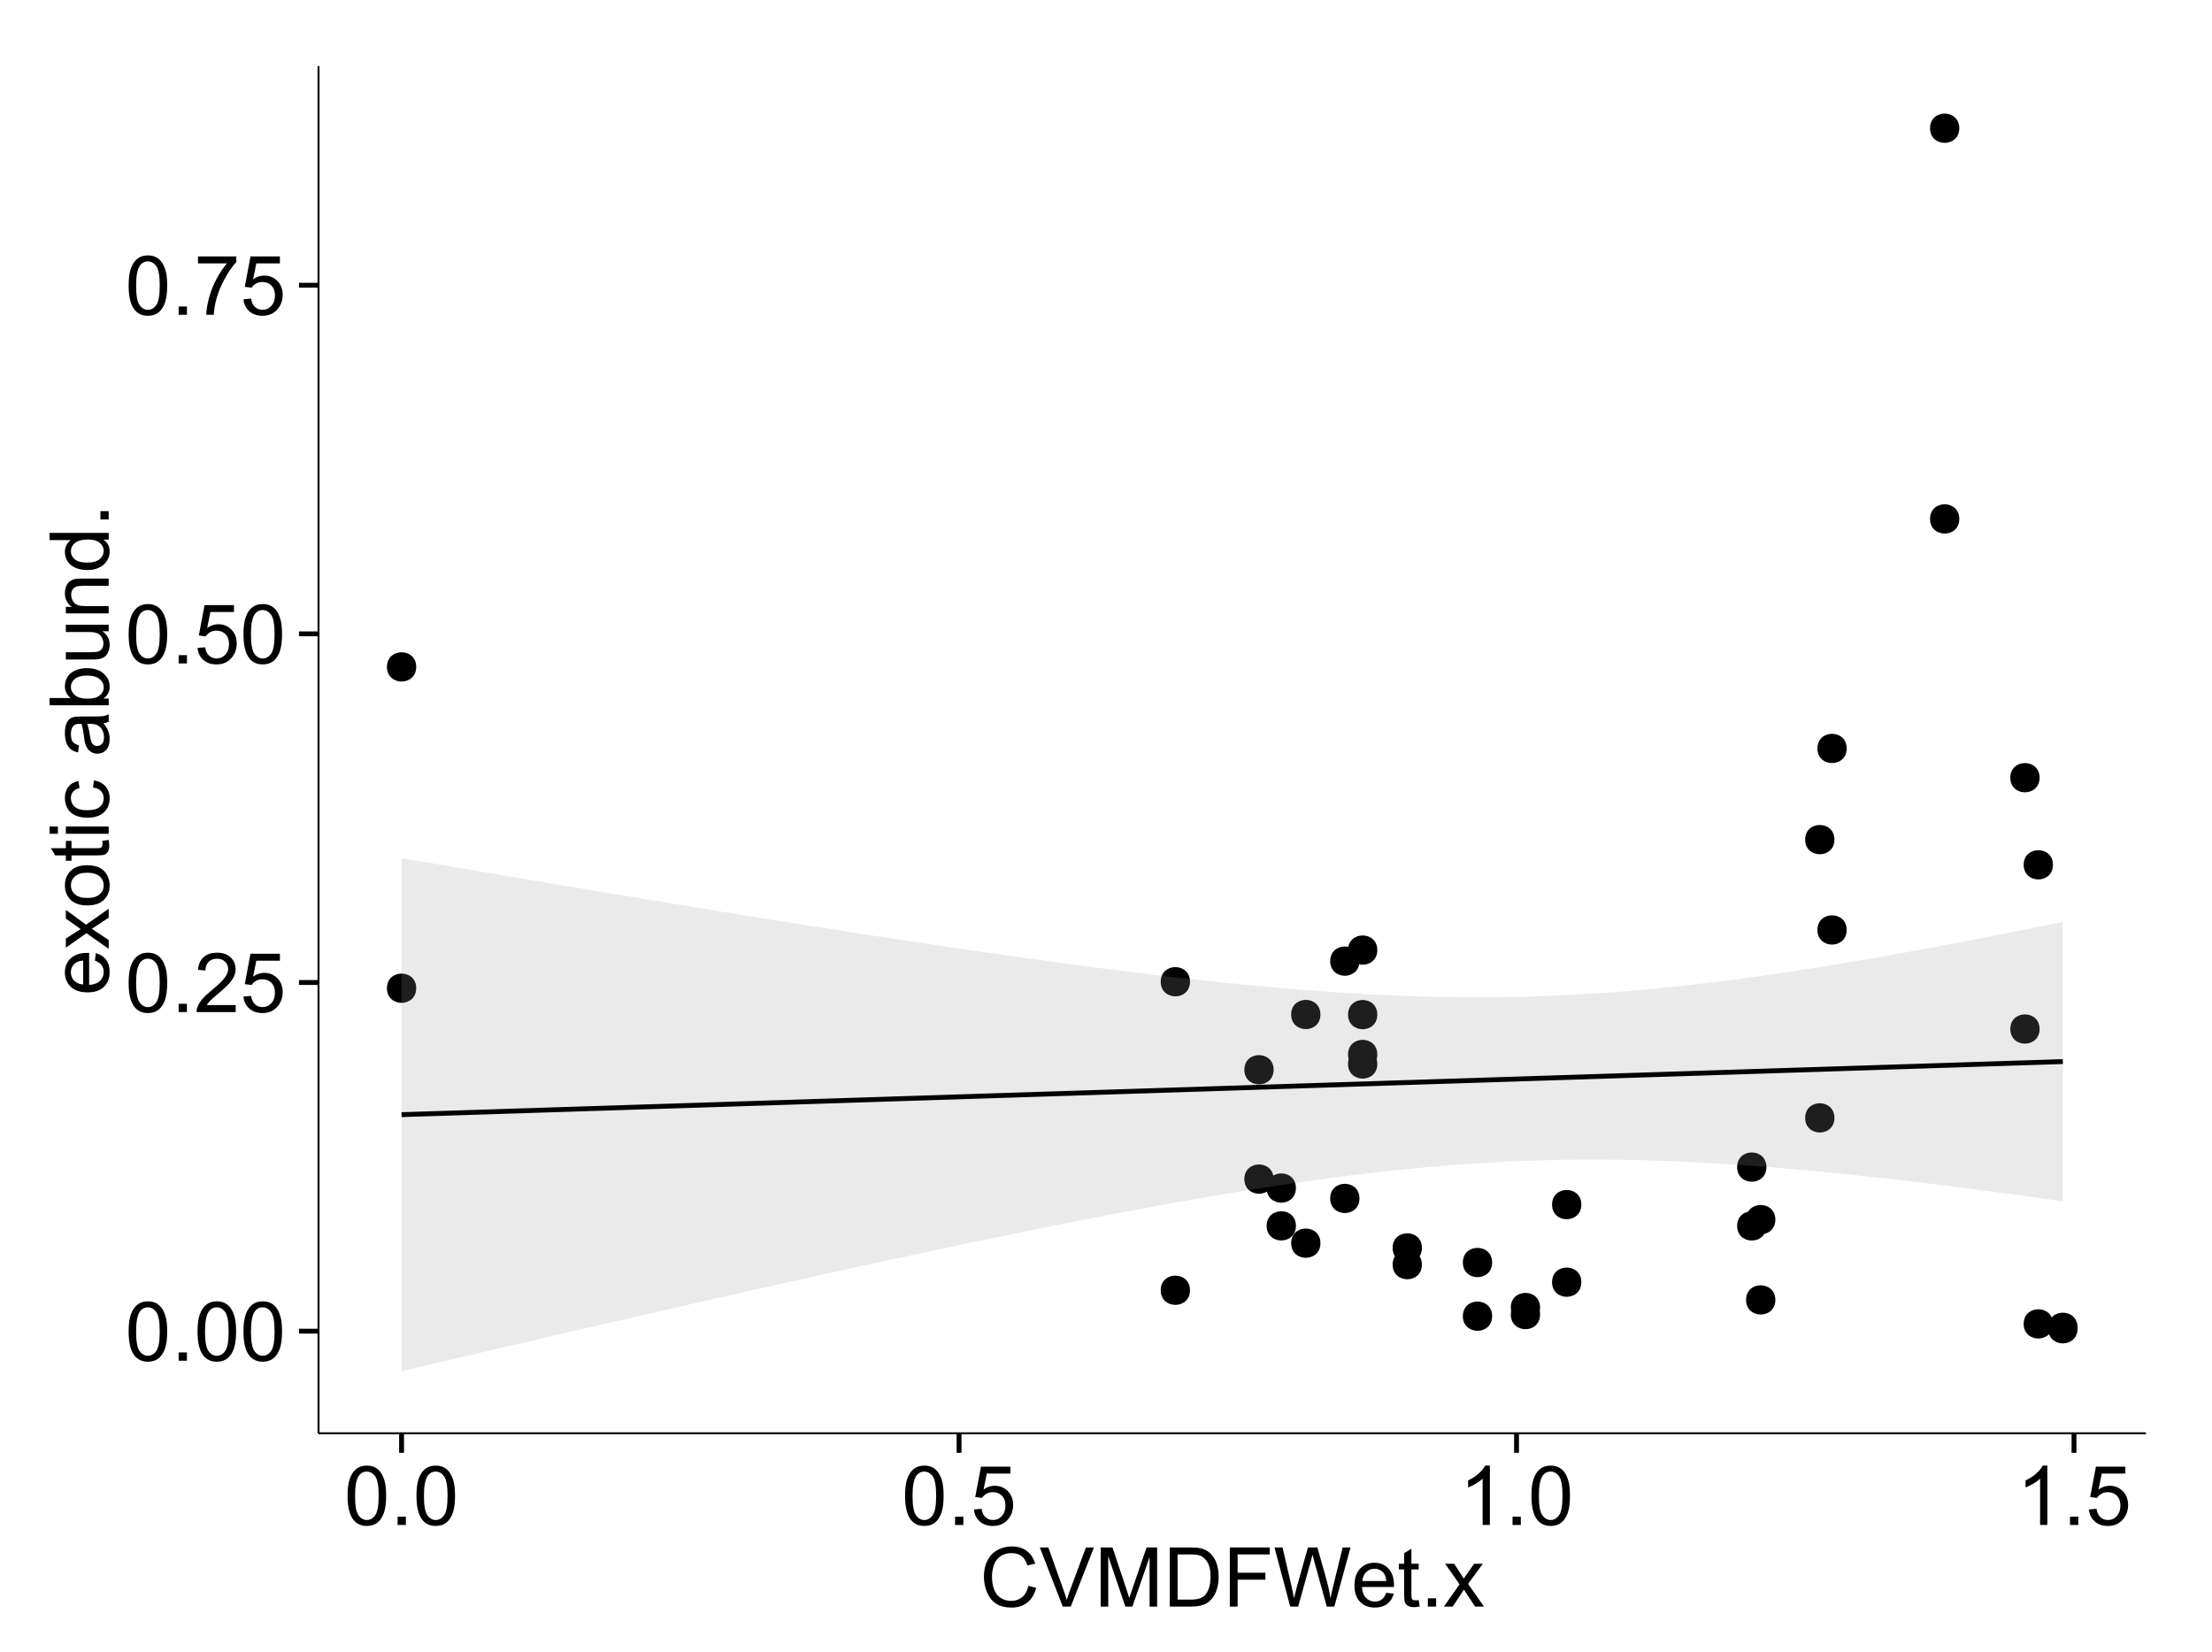 <?xml version="1.0" encoding="UTF-8"?>
<svg xmlns="http://www.w3.org/2000/svg" xmlns:xlink="http://www.w3.org/1999/xlink" width="482pt" height="360pt" viewBox="0 0 482 360" version="1.1">
<defs>
<g>
<symbol overflow="visible" id="glyph0-0">
<path style="stroke:none;" d="M 0.746 -6.355 C 0.742 -7.875 0.898 -9.102 1.215 -10.031 C 1.527 -10.961 1.996 -11.676 2.613 -12.18 C 3.23 -12.684 4.008 -12.938 4.949 -12.938 C 5.637 -12.938 6.242 -12.797 6.766 -12.52 C 7.285 -12.238 7.715 -11.836 8.059 -11.316 C 8.395 -10.789 8.664 -10.152 8.859 -9.398 C 9.051 -8.645 9.145 -7.629 9.148 -6.355 C 9.145 -4.84 8.992 -3.617 8.684 -2.691 C 8.371 -1.762 7.906 -1.047 7.289 -0.539 C 6.672 -0.035 5.891 0.215 4.949 0.219 C 3.703 0.215 2.727 -0.227 2.023 -1.117 C 1.168 -2.188 0.742 -3.934 0.746 -6.355 Z M 2.375 -6.355 C 2.371 -4.234 2.621 -2.824 3.117 -2.129 C 3.609 -1.426 4.219 -1.078 4.949 -1.082 C 5.672 -1.078 6.281 -1.43 6.781 -2.137 C 7.273 -2.836 7.523 -4.242 7.523 -6.355 C 7.523 -8.473 7.273 -9.883 6.781 -10.582 C 6.281 -11.277 5.664 -11.625 4.93 -11.629 C 4.199 -11.625 3.621 -11.316 3.191 -10.703 C 2.645 -9.918 2.371 -8.469 2.375 -6.355 Z M 2.375 -6.355 "/>
</symbol>
<symbol overflow="visible" id="glyph0-1">
<path style="stroke:none;" d="M 1.633 0 L 1.633 -1.801 L 3.438 -1.801 L 3.438 0 Z M 1.633 0 "/>
</symbol>
<symbol overflow="visible" id="glyph0-2">
<path style="stroke:none;" d="M 9.062 -1.52 L 9.062 0 L 0.547 0 C 0.531 -0.379 0.594 -0.742 0.73 -1.098 C 0.945 -1.676 1.293 -2.25 1.77 -2.812 C 2.246 -3.375 2.934 -4.023 3.84 -4.766 C 5.238 -5.906 6.188 -6.816 6.68 -7.492 C 7.172 -8.16 7.418 -8.793 7.418 -9.395 C 7.418 -10.02 7.191 -10.551 6.746 -10.98 C 6.293 -11.41 5.711 -11.625 4.992 -11.629 C 4.23 -11.625 3.621 -11.395 3.164 -10.941 C 2.703 -10.48 2.469 -9.848 2.469 -9.043 L 0.844 -9.211 C 0.953 -10.422 1.371 -11.344 2.102 -11.984 C 2.824 -12.617 3.801 -12.938 5.027 -12.938 C 6.262 -12.938 7.238 -12.594 7.961 -11.91 C 8.68 -11.223 9.039 -10.371 9.043 -9.359 C 9.039 -8.84 8.934 -8.336 8.727 -7.84 C 8.512 -7.34 8.164 -6.812 7.676 -6.266 C 7.188 -5.711 6.375 -4.957 5.238 -4 C 4.285 -3.199 3.676 -2.66 3.41 -2.379 C 3.141 -2.094 2.918 -1.805 2.742 -1.52 Z M 9.062 -1.52 "/>
</symbol>
<symbol overflow="visible" id="glyph0-3">
<path style="stroke:none;" d="M 0.746 -3.375 L 2.406 -3.516 C 2.527 -2.707 2.812 -2.098 3.266 -1.691 C 3.711 -1.281 4.254 -1.078 4.887 -1.082 C 5.648 -1.078 6.293 -1.363 6.82 -1.941 C 7.344 -2.512 7.605 -3.273 7.609 -4.227 C 7.605 -5.125 7.352 -5.84 6.848 -6.363 C 6.34 -6.883 5.676 -7.141 4.859 -7.145 C 4.344 -7.141 3.887 -7.027 3.48 -6.797 C 3.07 -6.566 2.746 -6.266 2.516 -5.898 L 1.027 -6.09 L 2.277 -12.711 L 8.684 -12.711 L 8.684 -11.195 L 3.543 -11.195 L 2.848 -7.734 C 3.621 -8.273 4.43 -8.543 5.281 -8.543 C 6.402 -8.543 7.352 -8.152 8.129 -7.371 C 8.898 -6.59 9.285 -5.586 9.289 -4.367 C 9.285 -3.195 8.945 -2.188 8.27 -1.344 C 7.441 -0.301 6.316 0.215 4.887 0.219 C 3.715 0.215 2.758 -0.109 2.016 -0.766 C 1.273 -1.418 0.848 -2.289 0.746 -3.375 Z M 0.746 -3.375 "/>
</symbol>
<symbol overflow="visible" id="glyph0-4">
<path style="stroke:none;" d="M 0.852 -11.195 L 0.852 -12.719 L 9.195 -12.719 L 9.195 -11.488 C 8.367 -10.613 7.555 -9.453 6.754 -8.008 C 5.945 -6.559 5.324 -5.07 4.887 -3.543 C 4.57 -2.461 4.367 -1.281 4.281 0 L 2.656 0 C 2.668 -1.012 2.867 -2.234 3.25 -3.672 C 3.629 -5.105 4.176 -6.492 4.891 -7.828 C 5.602 -9.16 6.359 -10.281 7.164 -11.195 Z M 0.852 -11.195 "/>
</symbol>
<symbol overflow="visible" id="glyph0-5">
<path style="stroke:none;" d="M 6.707 0 L 5.125 0 L 5.125 -10.082 C 4.742 -9.715 4.242 -9.352 3.625 -8.988 C 3.004 -8.625 2.449 -8.352 1.961 -8.172 L 1.961 -9.703 C 2.844 -10.117 3.617 -10.621 4.281 -11.215 C 4.941 -11.805 5.41 -12.379 5.688 -12.938 L 6.707 -12.938 Z M 6.707 0 "/>
</symbol>
<symbol overflow="visible" id="glyph0-6">
<path style="stroke:none;" d="M 10.582 -4.516 L 12.289 -4.086 C 11.926 -2.68 11.281 -1.613 10.355 -0.883 C 9.426 -0.148 8.293 0.215 6.953 0.219 C 5.559 0.215 4.43 -0.062 3.562 -0.629 C 2.691 -1.191 2.027 -2.012 1.578 -3.086 C 1.121 -4.156 0.895 -5.309 0.898 -6.539 C 0.895 -7.879 1.152 -9.047 1.664 -10.047 C 2.176 -11.043 2.902 -11.801 3.852 -12.324 C 4.797 -12.84 5.84 -13.102 6.977 -13.105 C 8.266 -13.102 9.352 -12.773 10.23 -12.121 C 11.105 -11.461 11.715 -10.539 12.066 -9.352 L 10.391 -8.957 C 10.086 -9.891 9.652 -10.574 9.086 -11.004 C 8.516 -11.43 7.801 -11.641 6.945 -11.645 C 5.949 -11.641 5.121 -11.406 4.457 -10.934 C 3.789 -10.457 3.324 -9.816 3.059 -9.02 C 2.789 -8.215 2.652 -7.391 2.656 -6.547 C 2.652 -5.449 2.812 -4.496 3.133 -3.68 C 3.449 -2.859 3.945 -2.246 4.621 -1.844 C 5.293 -1.438 6.023 -1.234 6.812 -1.238 C 7.762 -1.234 8.57 -1.512 9.234 -2.062 C 9.898 -2.613 10.348 -3.43 10.582 -4.516 Z M 10.582 -4.516 "/>
</symbol>
<symbol overflow="visible" id="glyph0-7">
<path style="stroke:none;" d="M 5.07 0 L 0.078 -12.883 L 1.926 -12.883 L 5.273 -3.523 C 5.543 -2.77 5.766 -2.066 5.949 -1.414 C 6.145 -2.113 6.379 -2.816 6.645 -3.523 L 10.125 -12.883 L 11.867 -12.883 L 6.82 0 Z M 5.07 0 "/>
</symbol>
<symbol overflow="visible" id="glyph0-8">
<path style="stroke:none;" d="M 1.336 0 L 1.336 -12.883 L 3.902 -12.883 L 6.953 -3.762 C 7.23 -2.91 7.434 -2.273 7.566 -1.855 C 7.711 -2.32 7.941 -3.008 8.254 -3.922 L 11.336 -12.883 L 13.633 -12.883 L 13.633 0 L 11.988 0 L 11.988 -10.785 L 8.242 0 L 6.707 0 L 2.98 -10.969 L 2.98 0 Z M 1.336 0 "/>
</symbol>
<symbol overflow="visible" id="glyph0-9">
<path style="stroke:none;" d="M 1.391 0 L 1.391 -12.883 L 5.828 -12.883 C 6.824 -12.879 7.59 -12.816 8.121 -12.699 C 8.855 -12.527 9.484 -12.223 10.012 -11.777 C 10.688 -11.199 11.195 -10.465 11.535 -9.574 C 11.867 -8.68 12.035 -7.656 12.039 -6.512 C 12.035 -5.531 11.922 -4.664 11.695 -3.91 C 11.469 -3.152 11.176 -2.527 10.816 -2.035 C 10.457 -1.535 10.066 -1.145 9.645 -0.863 C 9.219 -0.574 8.703 -0.359 8.105 -0.219 C 7.504 -0.07 6.816 0 6.039 0 Z M 3.094 -1.52 L 5.844 -1.52 C 6.688 -1.516 7.355 -1.598 7.844 -1.758 C 8.324 -1.914 8.711 -2.137 9 -2.426 C 9.402 -2.828 9.715 -3.371 9.941 -4.055 C 10.164 -4.734 10.277 -5.562 10.281 -6.539 C 10.277 -7.887 10.055 -8.922 9.617 -9.645 C 9.172 -10.367 8.637 -10.852 8.008 -11.102 C 7.547 -11.273 6.812 -11.359 5.801 -11.363 L 3.094 -11.363 Z M 3.094 -1.52 "/>
</symbol>
<symbol overflow="visible" id="glyph0-10">
<path style="stroke:none;" d="M 1.477 0 L 1.477 -12.883 L 10.168 -12.883 L 10.168 -11.363 L 3.18 -11.363 L 3.18 -7.375 L 9.227 -7.375 L 9.227 -5.852 L 3.18 -5.852 L 3.18 0 Z M 1.477 0 "/>
</symbol>
<symbol overflow="visible" id="glyph0-11">
<path style="stroke:none;" d="M 3.641 0 L 0.219 -12.883 L 1.969 -12.883 L 3.93 -4.438 C 4.137 -3.547 4.316 -2.668 4.473 -1.801 C 4.797 -3.176 4.992 -3.973 5.055 -4.184 L 7.508 -12.883 L 9.562 -12.883 L 11.406 -6.363 C 11.867 -4.746 12.203 -3.223 12.41 -1.801 C 12.574 -2.613 12.785 -3.551 13.051 -4.605 L 15.074 -12.883 L 16.789 -12.883 L 13.254 0 L 11.609 0 L 8.895 -9.816 C 8.664 -10.633 8.527 -11.137 8.492 -11.328 C 8.352 -10.734 8.227 -10.23 8.113 -9.816 L 5.379 0 Z M 3.641 0 "/>
</symbol>
<symbol overflow="visible" id="glyph0-12">
<path style="stroke:none;" d="M 7.578 -3.008 L 9.211 -2.805 C 8.953 -1.848 8.473 -1.105 7.777 -0.578 C 7.078 -0.051 6.188 0.211 5.105 0.211 C 3.738 0.211 2.656 -0.207 1.859 -1.051 C 1.055 -1.887 0.656 -3.066 0.66 -4.586 C 0.656 -6.156 1.059 -7.375 1.871 -8.246 C 2.676 -9.109 3.727 -9.543 5.02 -9.547 C 6.266 -9.543 7.285 -9.117 8.078 -8.27 C 8.867 -7.418 9.262 -6.223 9.266 -4.684 C 9.262 -4.586 9.258 -4.445 9.254 -4.262 L 2.293 -4.262 C 2.348 -3.234 2.641 -2.449 3.164 -1.906 C 3.684 -1.359 4.332 -1.09 5.117 -1.09 C 5.691 -1.09 6.188 -1.242 6.598 -1.547 C 7.008 -1.852 7.332 -2.336 7.578 -3.008 Z M 2.383 -5.562 L 7.594 -5.562 C 7.523 -6.344 7.324 -6.934 6.996 -7.328 C 6.492 -7.934 5.836 -8.238 5.035 -8.242 C 4.305 -8.238 3.695 -7.996 3.203 -7.512 C 2.707 -7.027 2.434 -6.375 2.383 -5.562 Z M 2.383 -5.562 "/>
</symbol>
<symbol overflow="visible" id="glyph0-13">
<path style="stroke:none;" d="M 4.641 -1.414 L 4.867 -0.016 C 4.422 0.078 4.023 0.121 3.672 0.125 C 3.098 0.121 2.652 0.035 2.336 -0.148 C 2.02 -0.328 1.797 -0.566 1.668 -0.863 C 1.539 -1.156 1.477 -1.781 1.477 -2.734 L 1.477 -8.102 L 0.316 -8.102 L 0.316 -9.336 L 1.477 -9.336 L 1.477 -11.645 L 3.051 -12.594 L 3.051 -9.336 L 4.641 -9.336 L 4.641 -8.102 L 3.051 -8.102 L 3.051 -2.645 C 3.047 -2.191 3.074 -1.902 3.133 -1.773 C 3.188 -1.645 3.277 -1.543 3.406 -1.465 C 3.527 -1.387 3.707 -1.348 3.945 -1.352 C 4.117 -1.348 4.352 -1.367 4.641 -1.414 Z M 4.641 -1.414 "/>
</symbol>
<symbol overflow="visible" id="glyph0-14">
<path style="stroke:none;" d="M 0.133 0 L 3.543 -4.852 L 0.387 -9.336 L 2.363 -9.336 L 3.797 -7.145 C 4.066 -6.727 4.281 -6.379 4.445 -6.102 C 4.703 -6.484 4.941 -6.828 5.16 -7.129 L 6.734 -9.336 L 8.621 -9.336 L 5.398 -4.938 L 8.867 0 L 6.926 0 L 5.008 -2.898 L 4.5 -3.684 L 2.047 0 Z M 0.133 0 "/>
</symbol>
<symbol overflow="visible" id="glyph1-0">
<path style="stroke:none;" d="M -3.004 -7.578 L -2.805 -9.211 C -1.848 -8.953 -1.105 -8.473 -0.578 -7.777 C -0.051 -7.078 0.211 -6.188 0.211 -5.105 C 0.211 -3.738 -0.207 -2.656 -1.051 -1.859 C -1.887 -1.055 -3.066 -0.656 -4.586 -0.66 C -6.156 -0.656 -7.375 -1.059 -8.246 -1.871 C -9.109 -2.676 -9.543 -3.727 -9.547 -5.02 C -9.543 -6.266 -9.117 -7.285 -8.27 -8.078 C -7.418 -8.867 -6.223 -9.262 -4.684 -9.266 C -4.586 -9.262 -4.445 -9.258 -4.262 -9.254 L -4.262 -2.293 C -3.234 -2.348 -2.449 -2.641 -1.906 -3.164 C -1.359 -3.684 -1.09 -4.332 -1.09 -5.117 C -1.09 -5.691 -1.242 -6.188 -1.547 -6.598 C -1.852 -7.008 -2.336 -7.332 -3.004 -7.578 Z M -5.562 -2.383 L -5.562 -7.594 C -6.344 -7.523 -6.934 -7.324 -7.328 -6.996 C -7.934 -6.492 -8.238 -5.836 -8.242 -5.035 C -8.238 -4.305 -7.996 -3.695 -7.512 -3.203 C -7.027 -2.707 -6.375 -2.434 -5.562 -2.383 Z M -5.562 -2.383 "/>
</symbol>
<symbol overflow="visible" id="glyph1-1">
<path style="stroke:none;" d="M 0 -0.133 L -4.852 -3.543 L -9.336 -0.387 L -9.336 -2.363 L -7.145 -3.797 C -6.727 -4.066 -6.379 -4.281 -6.102 -4.445 C -6.484 -4.703 -6.828 -4.941 -7.129 -5.16 L -9.336 -6.734 L -9.336 -8.621 L -4.938 -5.398 L 0 -8.867 L 0 -6.926 L -2.898 -5.008 L -3.684 -4.5 L 0 -2.047 Z M 0 -0.133 "/>
</symbol>
<symbol overflow="visible" id="glyph1-2">
<path style="stroke:none;" d="M -4.668 -0.598 C -6.391 -0.598 -7.672 -1.078 -8.508 -2.039 C -9.199 -2.84 -9.543 -3.816 -9.547 -4.977 C -9.543 -6.254 -9.125 -7.305 -8.285 -8.121 C -7.441 -8.934 -6.277 -9.34 -4.797 -9.344 C -3.594 -9.34 -2.648 -9.16 -1.961 -8.801 C -1.27 -8.441 -0.734 -7.914 -0.359 -7.227 C 0.023 -6.535 0.211 -5.785 0.211 -4.977 C 0.211 -3.664 -0.207 -2.609 -1.047 -1.805 C -1.883 -1 -3.09 -0.598 -4.668 -0.598 Z M -4.668 -2.223 C -3.469 -2.219 -2.574 -2.48 -1.98 -3.004 C -1.387 -3.523 -1.09 -4.18 -1.09 -4.977 C -1.09 -5.758 -1.387 -6.41 -1.984 -6.934 C -2.582 -7.453 -3.492 -7.715 -4.719 -7.719 C -5.867 -7.715 -6.742 -7.453 -7.34 -6.93 C -7.934 -6.402 -8.23 -5.75 -8.234 -4.977 C -8.23 -4.18 -7.938 -3.523 -7.348 -3.004 C -6.754 -2.48 -5.859 -2.219 -4.668 -2.223 Z M -4.668 -2.223 "/>
</symbol>
<symbol overflow="visible" id="glyph1-3">
<path style="stroke:none;" d="M -1.414 -4.641 L -0.016 -4.867 C 0.078 -4.422 0.121 -4.023 0.125 -3.672 C 0.121 -3.098 0.035 -2.652 -0.148 -2.336 C -0.328 -2.02 -0.566 -1.797 -0.863 -1.668 C -1.156 -1.539 -1.781 -1.477 -2.734 -1.477 L -8.102 -1.477 L -8.102 -0.316 L -9.336 -0.316 L -9.336 -1.477 L -11.645 -1.477 L -12.594 -3.051 L -9.336 -3.051 L -9.336 -4.641 L -8.102 -4.641 L -8.102 -3.051 L -2.645 -3.051 C -2.191 -3.047 -1.902 -3.074 -1.773 -3.133 C -1.645 -3.188 -1.543 -3.277 -1.465 -3.406 C -1.387 -3.527 -1.348 -3.707 -1.352 -3.945 C -1.348 -4.117 -1.367 -4.352 -1.414 -4.641 Z M -1.414 -4.641 "/>
</symbol>
<symbol overflow="visible" id="glyph1-4">
<path style="stroke:none;" d="M -11.066 -1.195 L -12.883 -1.195 L -12.883 -2.777 L -11.066 -2.777 Z M 0 -1.195 L -9.336 -1.195 L -9.336 -2.777 L 0 -2.777 Z M 0 -1.195 "/>
</symbol>
<symbol overflow="visible" id="glyph1-5">
<path style="stroke:none;" d="M -3.418 -7.277 L -3.215 -8.832 C -2.141 -8.66 -1.301 -8.227 -0.699 -7.527 C -0.09 -6.824 0.211 -5.965 0.211 -4.949 C 0.211 -3.668 -0.203 -2.641 -1.039 -1.867 C -1.871 -1.09 -3.07 -0.703 -4.633 -0.703 C -5.637 -0.703 -6.52 -0.867 -7.277 -1.203 C -8.031 -1.535 -8.598 -2.047 -8.977 -2.73 C -9.355 -3.41 -9.543 -4.152 -9.547 -4.957 C -9.543 -5.969 -9.289 -6.797 -8.777 -7.441 C -8.262 -8.086 -7.531 -8.5 -6.59 -8.684 L -6.355 -7.145 C -6.98 -6.996 -7.453 -6.738 -7.77 -6.367 C -8.082 -5.992 -8.238 -5.543 -8.242 -5.02 C -8.238 -4.219 -7.953 -3.57 -7.387 -3.074 C -6.812 -2.574 -5.91 -2.324 -4.676 -2.328 C -3.422 -2.324 -2.508 -2.566 -1.941 -3.047 C -1.371 -3.527 -1.09 -4.152 -1.09 -4.93 C -1.09 -5.547 -1.277 -6.066 -1.66 -6.484 C -2.035 -6.898 -2.621 -7.164 -3.418 -7.277 Z M -3.418 -7.277 "/>
</symbol>
<symbol overflow="visible" id="glyph1-6">
<path style="stroke:none;" d=""/>
</symbol>
<symbol overflow="visible" id="glyph1-7">
<path style="stroke:none;" d="M -1.152 -7.277 C -0.648 -6.691 -0.297 -6.125 -0.094 -5.586 C 0.109 -5.039 0.211 -4.457 0.211 -3.84 C 0.211 -2.812 -0.039 -2.027 -0.539 -1.477 C -1.039 -0.926 -1.68 -0.648 -2.461 -0.652 C -2.918 -0.648 -3.336 -0.754 -3.715 -0.961 C -4.09 -1.168 -4.391 -1.438 -4.621 -1.777 C -4.848 -2.113 -5.02 -2.496 -5.141 -2.918 C -5.219 -3.227 -5.301 -3.695 -5.379 -4.324 C -5.531 -5.602 -5.711 -6.539 -5.922 -7.145 C -6.137 -7.148 -6.273 -7.152 -6.336 -7.156 C -6.977 -7.152 -7.434 -7.004 -7.699 -6.707 C -8.055 -6.301 -8.23 -5.699 -8.234 -4.906 C -8.23 -4.156 -8.102 -3.609 -7.844 -3.258 C -7.582 -2.902 -7.121 -2.637 -6.461 -2.469 L -6.672 -0.922 C -7.332 -1.059 -7.867 -1.293 -8.273 -1.617 C -8.68 -1.938 -8.992 -2.402 -9.215 -3.016 C -9.434 -3.621 -9.543 -4.328 -9.547 -5.133 C -9.543 -5.93 -9.449 -6.574 -9.266 -7.074 C -9.074 -7.57 -8.84 -7.938 -8.555 -8.172 C -8.27 -8.402 -7.91 -8.566 -7.48 -8.664 C -7.207 -8.715 -6.719 -8.742 -6.02 -8.746 L -3.91 -8.746 C -2.434 -8.742 -1.504 -8.773 -1.117 -8.844 C -0.727 -8.906 -0.355 -9.043 0 -9.246 L 0 -7.594 C -0.328 -7.43 -0.711 -7.324 -1.152 -7.277 Z M -4.684 -7.145 C -4.445 -6.566 -4.246 -5.707 -4.086 -4.562 C -3.988 -3.91 -3.883 -3.449 -3.77 -3.18 C -3.648 -2.91 -3.477 -2.703 -3.254 -2.555 C -3.027 -2.406 -2.777 -2.332 -2.504 -2.336 C -2.078 -2.332 -1.727 -2.492 -1.449 -2.816 C -1.164 -3.133 -1.023 -3.602 -1.027 -4.219 C -1.023 -4.828 -1.156 -5.367 -1.426 -5.844 C -1.691 -6.312 -2.059 -6.664 -2.523 -6.891 C -2.879 -7.059 -3.406 -7.141 -4.105 -7.145 Z M -4.684 -7.145 "/>
</symbol>
<symbol overflow="visible" id="glyph1-8">
<path style="stroke:none;" d="M 0 -2.645 L 0 -1.18 L -12.883 -1.18 L -12.883 -2.762 L -8.289 -2.762 C -9.125 -3.426 -9.543 -4.277 -9.547 -5.316 C -9.543 -5.887 -9.43 -6.434 -9.199 -6.949 C -8.965 -7.461 -8.637 -7.883 -8.223 -8.215 C -7.801 -8.543 -7.297 -8.801 -6.703 -8.992 C -6.109 -9.176 -5.477 -9.27 -4.809 -9.273 C -3.203 -9.27 -1.965 -8.875 -1.098 -8.086 C -0.223 -7.293 0.211 -6.344 0.211 -5.238 C 0.211 -4.137 -0.246 -3.27 -1.168 -2.645 Z M -4.738 -2.629 C -3.617 -2.625 -2.809 -2.777 -2.312 -3.086 C -1.496 -3.582 -1.09 -4.254 -1.09 -5.105 C -1.09 -5.793 -1.387 -6.391 -1.988 -6.898 C -2.586 -7.398 -3.484 -7.652 -4.676 -7.656 C -5.895 -7.652 -6.793 -7.41 -7.371 -6.93 C -7.949 -6.445 -8.238 -5.859 -8.242 -5.176 C -8.238 -4.48 -7.938 -3.883 -7.34 -3.383 C -6.738 -2.875 -5.871 -2.625 -4.738 -2.629 Z M -4.738 -2.629 "/>
</symbol>
<symbol overflow="visible" id="glyph1-9">
<path style="stroke:none;" d="M 0 -7.305 L -1.371 -7.305 C -0.316 -6.574 0.211 -5.586 0.211 -4.344 C 0.211 -3.789 0.105 -3.273 -0.105 -2.797 C -0.316 -2.316 -0.578 -1.965 -0.898 -1.734 C -1.215 -1.504 -1.609 -1.34 -2.074 -1.25 C -2.383 -1.18 -2.875 -1.148 -3.551 -1.152 L -9.336 -1.152 L -9.336 -2.734 L -4.156 -2.734 C -3.328 -2.73 -2.773 -2.762 -2.488 -2.828 C -2.07 -2.926 -1.742 -3.137 -1.508 -3.461 C -1.266 -3.781 -1.148 -4.18 -1.152 -4.656 C -1.148 -5.129 -1.27 -5.574 -1.516 -5.992 C -1.754 -6.406 -2.086 -6.699 -2.508 -6.875 C -2.926 -7.047 -3.531 -7.137 -4.332 -7.137 L -9.336 -7.137 L -9.336 -8.719 L 0 -8.719 Z M 0 -7.305 "/>
</symbol>
<symbol overflow="visible" id="glyph1-10">
<path style="stroke:none;" d="M 0 -1.188 L -9.336 -1.188 L -9.336 -2.609 L -8.008 -2.609 C -9.031 -3.293 -9.543 -4.285 -9.547 -5.582 C -9.543 -6.141 -9.441 -6.656 -9.242 -7.133 C -9.035 -7.602 -8.77 -7.957 -8.445 -8.191 C -8.113 -8.426 -7.727 -8.59 -7.277 -8.684 C -6.98 -8.742 -6.465 -8.77 -5.738 -8.773 L 0 -8.773 L 0 -7.188 L -5.68 -7.188 C -6.32 -7.184 -6.801 -7.121 -7.121 -7.004 C -7.438 -6.879 -7.695 -6.66 -7.887 -6.348 C -8.074 -6.031 -8.168 -5.664 -8.172 -5.246 C -8.168 -4.57 -7.953 -3.992 -7.531 -3.504 C -7.102 -3.012 -6.293 -2.766 -5.098 -2.77 L 0 -2.77 Z M 0 -1.188 "/>
</symbol>
<symbol overflow="visible" id="glyph1-11">
<path style="stroke:none;" d="M 0 -7.242 L -1.176 -7.242 C -0.25 -6.648 0.211 -5.777 0.211 -4.633 C 0.211 -3.887 0.008 -3.203 -0.402 -2.578 C -0.812 -1.953 -1.387 -1.469 -2.121 -1.129 C -2.855 -0.785 -3.699 -0.613 -4.656 -0.617 C -5.586 -0.613 -6.43 -0.77 -7.191 -1.082 C -7.949 -1.391 -8.531 -1.855 -8.938 -2.477 C -9.34 -3.098 -9.543 -3.793 -9.547 -4.562 C -9.543 -5.121 -9.426 -5.621 -9.188 -6.062 C -8.949 -6.5 -8.641 -6.859 -8.262 -7.137 L -12.883 -7.137 L -12.883 -8.711 L 0 -8.711 Z M -4.656 -2.242 C -3.461 -2.238 -2.566 -2.488 -1.977 -2.996 C -1.383 -3.496 -1.09 -4.094 -1.09 -4.781 C -1.09 -5.473 -1.371 -6.059 -1.938 -6.543 C -2.5 -7.023 -3.363 -7.266 -4.527 -7.27 C -5.801 -7.266 -6.738 -7.02 -7.336 -6.531 C -7.934 -6.035 -8.23 -5.43 -8.234 -4.711 C -8.23 -4.008 -7.945 -3.418 -7.371 -2.949 C -6.797 -2.473 -5.891 -2.238 -4.656 -2.242 Z M -4.656 -2.242 "/>
</symbol>
<symbol overflow="visible" id="glyph1-12">
<path style="stroke:none;" d="M 0 -1.633 L -1.801 -1.633 L -1.801 -3.438 L 0 -3.438 Z M 0 -1.633 "/>
</symbol>
</g>
<clipPath id="clip1">
  <path d="M 69.406 14.398 L 468.602 14.398 L 468.602 313.305 L 69.406 313.305 Z M 69.406 14.398 "/>
</clipPath>
</defs>
<g id="surface6486">
<rect x="0" y="0" width="482" height="360" style="fill:rgb(100%,100%,100%);fill-opacity:1;stroke:none;"/>
<rect x="0" y="0" width="482" height="360" style="fill:rgb(100%,100%,100%);fill-opacity:1;stroke:none;"/>
<path style="fill:none;stroke-width:1.063;stroke-linecap:round;stroke-linejoin:round;stroke:rgb(100%,100%,100%);stroke-opacity:1;stroke-miterlimit:10;" d="M 0 360 L 482 360 L 482 0 L 0 0 Z M 0 360 "/>
<g clip-path="url(#clip1)" clip-rule="nonzero">
<path style=" stroke:none;fill-rule:nonzero;fill:rgb(100%,100%,100%);fill-opacity:1;" d="M 69.406 312.305 L 467.602 312.305 L 467.602 14.398 L 69.406 14.398 Z M 69.406 312.305 "/>
<path style=" stroke:none;fill-rule:nonzero;fill:rgb(0%,0%,0%);fill-opacity:1;" d="M 308.77 271.91 C 308.77 274.746 304.52 274.746 304.52 271.91 C 304.52 269.078 308.77 269.078 308.77 271.91 "/>
<path style=" stroke:none;fill-rule:nonzero;fill:rgb(0%,0%,0%);fill-opacity:1;" d="M 299.055 221.078 C 299.055 223.91 294.801 223.91 294.801 221.078 C 294.801 218.242 299.055 218.242 299.055 221.078 "/>
<path style=" stroke:none;fill-rule:nonzero;fill:rgb(0%,0%,0%);fill-opacity:1;" d="M 281.316 267.102 C 281.316 269.938 277.066 269.938 277.066 267.102 C 277.066 264.27 281.316 264.27 281.316 267.102 "/>
<path style=" stroke:none;fill-rule:nonzero;fill:rgb(0%,0%,0%);fill-opacity:1;" d="M 299.055 229.758 C 299.055 232.594 294.801 232.594 294.801 229.758 C 294.801 226.922 299.055 226.922 299.055 229.758 "/>
<path style=" stroke:none;fill-rule:nonzero;fill:rgb(0%,0%,0%);fill-opacity:1;" d="M 446.281 188.438 C 446.281 191.273 442.031 191.273 442.031 188.438 C 442.031 185.602 446.281 185.602 446.281 188.438 "/>
<path style=" stroke:none;fill-rule:nonzero;fill:rgb(0%,0%,0%);fill-opacity:1;" d="M 295.168 209.422 C 295.168 212.254 290.914 212.254 290.914 209.422 C 290.914 206.586 295.168 206.586 295.168 209.422 "/>
<path style=" stroke:none;fill-rule:nonzero;fill:rgb(0%,0%,0%);fill-opacity:1;" d="M 295.168 261.129 C 295.168 263.965 290.914 263.965 290.914 261.129 C 290.914 258.293 295.168 258.293 295.168 261.129 "/>
<path style=" stroke:none;fill-rule:nonzero;fill:rgb(0%,0%,0%);fill-opacity:1;" d="M 343.512 279.375 C 343.512 282.211 339.262 282.211 339.262 279.375 C 339.262 276.539 343.512 276.539 343.512 279.375 "/>
<path style=" stroke:none;fill-rule:nonzero;fill:rgb(0%,0%,0%);fill-opacity:1;" d="M 343.512 262.473 C 343.512 265.309 339.262 265.309 339.262 262.473 C 339.262 259.637 343.512 259.637 343.512 262.473 "/>
<path style=" stroke:none;fill-rule:nonzero;fill:rgb(0%,0%,0%);fill-opacity:1;" d="M 383.844 267.117 C 383.844 269.953 379.59 269.953 379.59 267.117 C 379.59 264.285 383.844 264.285 383.844 267.117 "/>
<path style=" stroke:none;fill-rule:nonzero;fill:rgb(0%,0%,0%);fill-opacity:1;" d="M 334.523 286.43 C 334.523 289.266 330.273 289.266 330.273 286.43 C 330.273 283.594 334.523 283.594 334.523 286.43 "/>
<path style=" stroke:none;fill-rule:nonzero;fill:rgb(0%,0%,0%);fill-opacity:1;" d="M 334.523 284.898 C 334.523 287.734 330.273 287.734 330.273 284.898 C 330.273 282.066 334.523 282.066 334.523 284.898 "/>
<path style=" stroke:none;fill-rule:nonzero;fill:rgb(0%,0%,0%);fill-opacity:1;" d="M 443.367 224.211 C 443.367 227.047 439.113 227.047 439.113 224.211 C 439.113 221.379 443.367 221.379 443.367 224.211 "/>
<path style=" stroke:none;fill-rule:nonzero;fill:rgb(0%,0%,0%);fill-opacity:1;" d="M 324.078 275.09 C 324.078 277.926 319.824 277.926 319.824 275.09 C 319.824 272.254 324.078 272.254 324.078 275.09 "/>
<path style=" stroke:none;fill-rule:nonzero;fill:rgb(0%,0%,0%);fill-opacity:1;" d="M 324.078 286.781 C 324.078 289.617 319.824 289.617 319.824 286.781 C 319.824 283.949 324.078 283.949 324.078 286.781 "/>
<path style=" stroke:none;fill-rule:nonzero;fill:rgb(0%,0%,0%);fill-opacity:1;" d="M 89.629 215.324 C 89.629 218.16 85.379 218.16 85.379 215.324 C 85.379 212.492 89.629 212.492 89.629 215.324 "/>
<path style=" stroke:none;fill-rule:nonzero;fill:rgb(0%,0%,0%);fill-opacity:1;" d="M 89.629 145.312 C 89.629 148.148 85.379 148.148 85.379 145.312 C 85.379 142.477 89.629 142.477 89.629 145.312 "/>
<path style=" stroke:none;fill-rule:nonzero;fill:rgb(0%,0%,0%);fill-opacity:1;" d="M 446.281 288.465 C 446.281 291.301 442.031 291.301 442.031 288.465 C 442.031 285.629 446.281 285.629 446.281 288.465 "/>
<path style=" stroke:none;fill-rule:nonzero;fill:rgb(0%,0%,0%);fill-opacity:1;" d="M 443.367 169.453 C 443.367 172.285 439.113 172.285 439.113 169.453 C 439.113 166.617 443.367 166.617 443.367 169.453 "/>
<path style=" stroke:none;fill-rule:nonzero;fill:rgb(0%,0%,0%);fill-opacity:1;" d="M 383.844 254.301 C 383.844 257.137 379.59 257.137 379.59 254.301 C 379.59 251.465 383.844 251.465 383.844 254.301 "/>
<path style=" stroke:none;fill-rule:nonzero;fill:rgb(0%,0%,0%);fill-opacity:1;" d="M 281.316 258.863 C 281.316 261.699 277.066 261.699 277.066 258.863 C 277.066 256.031 281.316 256.031 281.316 258.863 "/>
<path style=" stroke:none;fill-rule:nonzero;fill:rgb(0%,0%,0%);fill-opacity:1;" d="M 308.77 275.555 C 308.77 278.391 304.52 278.391 304.52 275.555 C 304.52 272.723 308.77 272.723 308.77 275.555 "/>
<path style=" stroke:none;fill-rule:nonzero;fill:rgb(0%,0%,0%);fill-opacity:1;" d="M 299.055 231.832 C 299.055 234.664 294.801 234.664 294.801 231.832 C 294.801 228.996 299.055 228.996 299.055 231.832 "/>
<path style=" stroke:none;fill-rule:nonzero;fill:rgb(0%,0%,0%);fill-opacity:1;" d="M 299.055 207.016 C 299.055 209.848 294.801 209.848 294.801 207.016 C 294.801 204.18 299.055 204.18 299.055 207.016 "/>
<path style=" stroke:none;fill-rule:nonzero;fill:rgb(0%,0%,0%);fill-opacity:1;" d="M 258.238 213.91 C 258.238 216.746 253.984 216.746 253.984 213.91 C 253.984 211.078 258.238 211.078 258.238 213.91 "/>
<path style=" stroke:none;fill-rule:nonzero;fill:rgb(0%,0%,0%);fill-opacity:1;" d="M 258.238 281.137 C 258.238 283.969 253.984 283.969 253.984 281.137 C 253.984 278.301 258.238 278.301 258.238 281.137 "/>
<path style=" stroke:none;fill-rule:nonzero;fill:rgb(0%,0%,0%);fill-opacity:1;" d="M 425.875 113.066 C 425.875 115.902 421.621 115.902 421.621 113.066 C 421.621 110.23 425.875 110.23 425.875 113.066 "/>
<path style=" stroke:none;fill-rule:nonzero;fill:rgb(0%,0%,0%);fill-opacity:1;" d="M 425.875 27.941 C 425.875 30.777 421.621 30.777 421.621 27.941 C 421.621 25.105 425.875 25.105 425.875 27.941 "/>
<path style=" stroke:none;fill-rule:nonzero;fill:rgb(0%,0%,0%);fill-opacity:1;" d="M 385.785 283.242 C 385.785 286.078 381.535 286.078 381.535 283.242 C 381.535 280.406 385.785 280.406 385.785 283.242 "/>
<path style=" stroke:none;fill-rule:nonzero;fill:rgb(0%,0%,0%);fill-opacity:1;" d="M 385.785 265.75 C 385.785 268.582 381.535 268.582 381.535 265.75 C 381.535 262.914 385.785 262.914 385.785 265.75 "/>
<path style=" stroke:none;fill-rule:nonzero;fill:rgb(0%,0%,0%);fill-opacity:1;" d="M 286.664 221.051 C 286.664 223.887 282.41 223.887 282.41 221.051 C 282.41 218.219 286.664 218.219 286.664 221.051 "/>
<path style=" stroke:none;fill-rule:nonzero;fill:rgb(0%,0%,0%);fill-opacity:1;" d="M 286.664 270.875 C 286.664 273.711 282.41 273.711 282.41 270.875 C 282.41 268.043 286.664 268.043 286.664 270.875 "/>
<path style=" stroke:none;fill-rule:nonzero;fill:rgb(0%,0%,0%);fill-opacity:1;" d="M 398.664 243.578 C 398.664 246.414 394.41 246.414 394.41 243.578 C 394.41 240.742 398.664 240.742 398.664 243.578 "/>
<path style=" stroke:none;fill-rule:nonzero;fill:rgb(0%,0%,0%);fill-opacity:1;" d="M 398.664 182.945 C 398.664 185.781 394.41 185.781 394.41 182.945 C 394.41 180.113 398.664 180.113 398.664 182.945 "/>
<path style=" stroke:none;fill-rule:nonzero;fill:rgb(0%,0%,0%);fill-opacity:1;" d="M 451.625 289.211 C 451.625 292.043 447.375 292.043 447.375 289.211 C 447.375 286.375 451.625 286.375 451.625 289.211 "/>
<path style=" stroke:none;fill-rule:nonzero;fill:rgb(0%,0%,0%);fill-opacity:1;" d="M 451.625 289.527 C 451.625 292.363 447.375 292.363 447.375 289.527 C 447.375 286.695 451.625 286.695 451.625 289.527 "/>
<path style=" stroke:none;fill-rule:nonzero;fill:rgb(0%,0%,0%);fill-opacity:1;" d="M 276.461 256.918 C 276.461 259.75 272.207 259.75 272.207 256.918 C 272.207 254.082 276.461 254.082 276.461 256.918 "/>
<path style=" stroke:none;fill-rule:nonzero;fill:rgb(0%,0%,0%);fill-opacity:1;" d="M 276.461 233.09 C 276.461 235.926 272.207 235.926 272.207 233.09 C 272.207 230.254 276.461 230.254 276.461 233.09 "/>
<path style=" stroke:none;fill-rule:nonzero;fill:rgb(0%,0%,0%);fill-opacity:1;" d="M 401.336 202.629 C 401.336 205.461 397.082 205.461 397.082 202.629 C 397.082 199.793 401.336 199.793 401.336 202.629 "/>
<path style=" stroke:none;fill-rule:nonzero;fill:rgb(0%,0%,0%);fill-opacity:1;" d="M 401.336 163.082 C 401.336 165.914 397.082 165.914 397.082 163.082 C 397.082 160.246 401.336 160.246 401.336 163.082 "/>
<path style=" stroke:none;fill-rule:nonzero;fill:rgb(0%,0%,0%);fill-opacity:1;" d="M 309.836 271.91 C 309.836 276.164 303.457 276.164 303.457 271.91 C 303.457 267.66 309.836 267.66 309.836 271.91 "/>
<path style=" stroke:none;fill-rule:nonzero;fill:rgb(0%,0%,0%);fill-opacity:1;" d="M 300.117 221.078 C 300.117 225.328 293.738 225.328 293.738 221.078 C 293.738 216.824 300.117 216.824 300.117 221.078 "/>
<path style=" stroke:none;fill-rule:nonzero;fill:rgb(0%,0%,0%);fill-opacity:1;" d="M 282.383 267.102 C 282.383 271.355 276.004 271.355 276.004 267.102 C 276.004 262.852 282.383 262.852 282.383 267.102 "/>
<path style=" stroke:none;fill-rule:nonzero;fill:rgb(0%,0%,0%);fill-opacity:1;" d="M 300.117 229.758 C 300.117 234.012 293.738 234.012 293.738 229.758 C 293.738 225.508 300.117 225.508 300.117 229.758 "/>
<path style=" stroke:none;fill-rule:nonzero;fill:rgb(0%,0%,0%);fill-opacity:1;" d="M 447.344 188.438 C 447.344 192.691 440.965 192.691 440.965 188.438 C 440.965 184.188 447.344 184.188 447.344 188.438 "/>
<path style=" stroke:none;fill-rule:nonzero;fill:rgb(0%,0%,0%);fill-opacity:1;" d="M 296.23 209.422 C 296.23 213.672 289.852 213.672 289.852 209.422 C 289.852 205.168 296.23 205.168 296.23 209.422 "/>
<path style=" stroke:none;fill-rule:nonzero;fill:rgb(0%,0%,0%);fill-opacity:1;" d="M 296.23 261.129 C 296.23 265.379 289.852 265.379 289.852 261.129 C 289.852 256.875 296.23 256.875 296.23 261.129 "/>
<path style=" stroke:none;fill-rule:nonzero;fill:rgb(0%,0%,0%);fill-opacity:1;" d="M 344.578 279.375 C 344.578 283.629 338.199 283.629 338.199 279.375 C 338.199 275.125 344.578 275.125 344.578 279.375 "/>
<path style=" stroke:none;fill-rule:nonzero;fill:rgb(0%,0%,0%);fill-opacity:1;" d="M 344.578 262.473 C 344.578 266.723 338.199 266.723 338.199 262.473 C 338.199 258.219 344.578 258.219 344.578 262.473 "/>
<path style=" stroke:none;fill-rule:nonzero;fill:rgb(0%,0%,0%);fill-opacity:1;" d="M 384.906 267.117 C 384.906 271.371 378.527 271.371 378.527 267.117 C 378.527 262.867 384.906 262.867 384.906 267.117 "/>
<path style=" stroke:none;fill-rule:nonzero;fill:rgb(0%,0%,0%);fill-opacity:1;" d="M 335.586 286.43 C 335.586 290.684 329.211 290.684 329.211 286.43 C 329.211 282.18 335.586 282.18 335.586 286.43 "/>
<path style=" stroke:none;fill-rule:nonzero;fill:rgb(0%,0%,0%);fill-opacity:1;" d="M 335.586 284.898 C 335.586 289.152 329.211 289.152 329.211 284.898 C 329.211 280.648 335.586 280.648 335.586 284.898 "/>
<path style=" stroke:none;fill-rule:nonzero;fill:rgb(0%,0%,0%);fill-opacity:1;" d="M 444.43 224.211 C 444.43 228.465 438.051 228.465 438.051 224.211 C 438.051 219.961 444.43 219.961 444.43 224.211 "/>
<path style=" stroke:none;fill-rule:nonzero;fill:rgb(0%,0%,0%);fill-opacity:1;" d="M 325.141 275.09 C 325.141 279.344 318.762 279.344 318.762 275.09 C 318.762 270.84 325.141 270.84 325.141 275.09 "/>
<path style=" stroke:none;fill-rule:nonzero;fill:rgb(0%,0%,0%);fill-opacity:1;" d="M 325.141 286.781 C 325.141 291.035 318.762 291.035 318.762 286.781 C 318.762 282.531 325.141 282.531 325.141 286.781 "/>
<path style=" stroke:none;fill-rule:nonzero;fill:rgb(0%,0%,0%);fill-opacity:1;" d="M 90.691 215.324 C 90.691 219.578 84.316 219.578 84.316 215.324 C 84.316 211.074 90.691 211.074 90.691 215.324 "/>
<path style=" stroke:none;fill-rule:nonzero;fill:rgb(0%,0%,0%);fill-opacity:1;" d="M 90.691 145.312 C 90.691 149.566 84.316 149.566 84.316 145.312 C 84.316 141.062 90.691 141.062 90.691 145.312 "/>
<path style=" stroke:none;fill-rule:nonzero;fill:rgb(0%,0%,0%);fill-opacity:1;" d="M 447.344 288.465 C 447.344 292.715 440.965 292.715 440.965 288.465 C 440.965 284.211 447.344 284.211 447.344 288.465 "/>
<path style=" stroke:none;fill-rule:nonzero;fill:rgb(0%,0%,0%);fill-opacity:1;" d="M 444.43 169.453 C 444.43 173.703 438.051 173.703 438.051 169.453 C 438.051 165.199 444.43 165.199 444.43 169.453 "/>
<path style=" stroke:none;fill-rule:nonzero;fill:rgb(0%,0%,0%);fill-opacity:1;" d="M 384.906 254.301 C 384.906 258.555 378.527 258.555 378.527 254.301 C 378.527 250.051 384.906 250.051 384.906 254.301 "/>
<path style=" stroke:none;fill-rule:nonzero;fill:rgb(0%,0%,0%);fill-opacity:1;" d="M 282.383 258.863 C 282.383 263.117 276.004 263.117 276.004 258.863 C 276.004 254.613 282.383 254.613 282.383 258.863 "/>
<path style=" stroke:none;fill-rule:nonzero;fill:rgb(0%,0%,0%);fill-opacity:1;" d="M 309.836 275.555 C 309.836 279.809 303.457 279.809 303.457 275.555 C 303.457 271.305 309.836 271.305 309.836 275.555 "/>
<path style=" stroke:none;fill-rule:nonzero;fill:rgb(0%,0%,0%);fill-opacity:1;" d="M 300.117 231.832 C 300.117 236.082 293.738 236.082 293.738 231.832 C 293.738 227.578 300.117 227.578 300.117 231.832 "/>
<path style=" stroke:none;fill-rule:nonzero;fill:rgb(0%,0%,0%);fill-opacity:1;" d="M 300.117 207.016 C 300.117 211.266 293.738 211.266 293.738 207.016 C 293.738 202.762 300.117 202.762 300.117 207.016 "/>
<path style=" stroke:none;fill-rule:nonzero;fill:rgb(0%,0%,0%);fill-opacity:1;" d="M 259.301 213.91 C 259.301 218.164 252.922 218.164 252.922 213.91 C 252.922 209.66 259.301 209.66 259.301 213.91 "/>
<path style=" stroke:none;fill-rule:nonzero;fill:rgb(0%,0%,0%);fill-opacity:1;" d="M 259.301 281.137 C 259.301 285.387 252.922 285.387 252.922 281.137 C 252.922 276.883 259.301 276.883 259.301 281.137 "/>
<path style=" stroke:none;fill-rule:nonzero;fill:rgb(0%,0%,0%);fill-opacity:1;" d="M 426.938 113.066 C 426.938 117.32 420.559 117.32 420.559 113.066 C 420.559 108.816 426.938 108.816 426.938 113.066 "/>
<path style=" stroke:none;fill-rule:nonzero;fill:rgb(0%,0%,0%);fill-opacity:1;" d="M 426.938 27.941 C 426.938 32.191 420.559 32.191 420.559 27.941 C 420.559 23.688 426.938 23.688 426.938 27.941 "/>
<path style=" stroke:none;fill-rule:nonzero;fill:rgb(0%,0%,0%);fill-opacity:1;" d="M 386.852 283.242 C 386.852 287.492 380.473 287.492 380.473 283.242 C 380.473 278.988 386.852 278.988 386.852 283.242 "/>
<path style=" stroke:none;fill-rule:nonzero;fill:rgb(0%,0%,0%);fill-opacity:1;" d="M 386.852 265.75 C 386.852 270 380.473 270 380.473 265.75 C 380.473 261.496 386.852 261.496 386.852 265.75 "/>
<path style=" stroke:none;fill-rule:nonzero;fill:rgb(0%,0%,0%);fill-opacity:1;" d="M 287.727 221.051 C 287.727 225.305 281.348 225.305 281.348 221.051 C 281.348 216.801 287.727 216.801 287.727 221.051 "/>
<path style=" stroke:none;fill-rule:nonzero;fill:rgb(0%,0%,0%);fill-opacity:1;" d="M 287.727 270.875 C 287.727 275.129 281.348 275.129 281.348 270.875 C 281.348 266.625 287.727 266.625 287.727 270.875 "/>
<path style=" stroke:none;fill-rule:nonzero;fill:rgb(0%,0%,0%);fill-opacity:1;" d="M 399.727 243.578 C 399.727 247.828 393.348 247.828 393.348 243.578 C 393.348 239.324 399.727 239.324 399.727 243.578 "/>
<path style=" stroke:none;fill-rule:nonzero;fill:rgb(0%,0%,0%);fill-opacity:1;" d="M 399.727 182.945 C 399.727 187.199 393.348 187.199 393.348 182.945 C 393.348 178.695 399.727 178.695 399.727 182.945 "/>
<path style=" stroke:none;fill-rule:nonzero;fill:rgb(0%,0%,0%);fill-opacity:1;" d="M 452.688 289.211 C 452.688 293.461 446.312 293.461 446.312 289.211 C 446.312 284.957 452.688 284.957 452.688 289.211 "/>
<path style=" stroke:none;fill-rule:nonzero;fill:rgb(0%,0%,0%);fill-opacity:1;" d="M 452.688 289.527 C 452.688 293.781 446.312 293.781 446.312 289.527 C 446.312 285.277 452.688 285.277 452.688 289.527 "/>
<path style=" stroke:none;fill-rule:nonzero;fill:rgb(0%,0%,0%);fill-opacity:1;" d="M 277.523 256.918 C 277.523 261.168 271.145 261.168 271.145 256.918 C 271.145 252.664 277.523 252.664 277.523 256.918 "/>
<path style=" stroke:none;fill-rule:nonzero;fill:rgb(0%,0%,0%);fill-opacity:1;" d="M 277.523 233.09 C 277.523 237.34 271.145 237.34 271.145 233.09 C 271.145 228.836 277.523 228.836 277.523 233.09 "/>
<path style=" stroke:none;fill-rule:nonzero;fill:rgb(0%,0%,0%);fill-opacity:1;" d="M 402.398 202.629 C 402.398 206.879 396.02 206.879 396.02 202.629 C 396.02 198.375 402.398 198.375 402.398 202.629 "/>
<path style=" stroke:none;fill-rule:nonzero;fill:rgb(0%,0%,0%);fill-opacity:1;" d="M 402.398 163.082 C 402.398 167.332 396.02 167.332 396.02 163.082 C 396.02 158.828 402.398 158.828 402.398 163.082 "/>
<path style=" stroke:none;fill-rule:nonzero;fill:rgb(60%,60%,60%);fill-opacity:0.2;" d="M 87.504 186.984 L 92.086 187.766 L 96.668 188.551 L 110.414 190.883 L 114.996 191.652 L 119.578 192.426 L 124.164 193.191 L 128.746 193.957 L 137.91 195.48 L 147.074 196.988 L 151.656 197.738 L 156.238 198.484 L 160.82 199.227 L 169.984 200.695 L 174.566 201.422 L 179.148 202.145 L 183.73 202.859 L 188.312 203.57 L 192.895 204.273 L 197.477 204.969 L 202.059 205.656 L 206.641 206.34 L 211.223 207.012 L 215.809 207.672 L 220.391 208.324 L 224.973 208.965 L 229.555 209.594 L 234.137 210.211 L 238.719 210.812 L 243.301 211.398 L 247.883 211.969 L 252.465 212.52 L 257.047 213.055 L 261.629 213.566 L 266.211 214.051 L 270.793 214.516 L 275.375 214.953 L 279.957 215.359 L 284.539 215.734 L 289.121 216.074 L 293.703 216.379 L 298.285 216.645 L 302.867 216.871 L 307.453 217.051 L 312.035 217.184 L 316.617 217.266 L 321.199 217.301 L 325.781 217.285 L 330.363 217.215 L 334.945 217.09 L 339.527 216.91 L 344.109 216.68 L 348.691 216.395 L 353.273 216.059 L 357.855 215.672 L 362.438 215.238 L 367.02 214.758 L 371.602 214.234 L 376.184 213.668 L 380.766 213.062 L 385.348 212.422 L 389.93 211.75 L 394.512 211.043 L 399.098 210.309 L 403.68 209.551 L 408.262 208.766 L 412.844 207.957 L 417.426 207.129 L 422.008 206.281 L 426.59 205.414 L 431.172 204.531 L 435.754 203.633 L 440.336 202.723 L 444.918 201.801 L 449.5 200.863 L 449.5 261.754 L 444.918 261.113 L 440.336 260.48 L 435.754 259.863 L 431.172 259.258 L 426.59 258.668 L 422.008 258.098 L 417.426 257.539 L 412.844 257.004 L 408.262 256.488 L 403.68 255.996 L 399.098 255.527 L 394.512 255.09 L 389.93 254.676 L 385.348 254.293 L 380.766 253.949 L 376.184 253.637 L 371.602 253.363 L 367.02 253.133 L 362.438 252.945 L 357.855 252.801 L 353.273 252.707 L 348.691 252.664 L 344.109 252.672 L 339.527 252.734 L 334.945 252.848 L 330.363 253.016 L 325.781 253.238 L 321.199 253.516 L 316.617 253.844 L 312.035 254.219 L 307.453 254.645 L 302.867 255.117 L 298.285 255.637 L 293.703 256.191 L 289.121 256.789 L 284.539 257.426 L 279.957 258.094 L 275.375 258.793 L 270.793 259.52 L 266.211 260.277 L 261.629 261.059 L 257.047 261.863 L 252.465 262.688 L 247.883 263.531 L 243.301 264.395 L 238.719 265.273 L 234.137 266.168 L 229.555 267.078 L 224.973 268 L 220.391 268.934 L 215.809 269.879 L 211.223 270.832 L 206.641 271.797 L 202.059 272.77 L 197.477 273.754 L 192.895 274.742 L 188.312 275.738 L 183.73 276.742 L 179.148 277.75 L 174.566 278.766 L 169.984 279.785 L 165.402 280.809 L 156.238 282.871 L 151.656 283.91 L 147.074 284.953 L 137.91 287.047 L 133.328 288.098 L 128.746 289.156 L 124.164 290.211 L 119.578 291.273 L 114.996 292.336 L 105.832 294.469 L 101.25 295.539 L 87.504 298.762 Z M 87.504 186.984 "/>
<path style="fill:none;stroke-width:1.063;stroke-linecap:butt;stroke-linejoin:round;stroke:rgb(0%,0%,0%);stroke-opacity:1;stroke-miterlimit:1;" d="M 87.504 242.875 L 92.086 242.727 L 96.668 242.582 L 101.25 242.434 L 105.832 242.289 L 110.414 242.141 L 114.996 241.996 L 119.578 241.848 L 124.164 241.703 L 128.746 241.555 L 133.328 241.41 L 137.91 241.262 L 147.074 240.973 L 151.656 240.824 L 156.238 240.68 L 160.82 240.531 L 165.402 240.387 L 169.984 240.238 L 174.566 240.094 L 179.148 239.945 L 183.73 239.801 L 188.312 239.652 L 192.895 239.508 L 197.477 239.359 L 202.059 239.215 L 206.641 239.066 L 211.223 238.922 L 215.809 238.773 L 220.391 238.629 L 224.973 238.48 L 234.137 238.191 L 238.719 238.043 L 243.301 237.898 L 247.883 237.75 L 252.465 237.605 L 257.047 237.457 L 261.629 237.312 L 266.211 237.164 L 270.793 237.02 L 275.375 236.871 L 279.957 236.727 L 284.539 236.578 L 289.121 236.434 L 293.703 236.285 L 298.285 236.141 L 302.867 235.992 L 307.453 235.848 L 312.035 235.699 L 321.199 235.41 L 325.781 235.262 L 330.363 235.117 L 334.945 234.969 L 339.527 234.824 L 344.109 234.676 L 348.691 234.531 L 353.273 234.383 L 357.855 234.238 L 362.438 234.09 L 367.02 233.945 L 371.602 233.797 L 376.184 233.652 L 380.766 233.504 L 385.348 233.359 L 389.93 233.211 L 394.512 233.066 L 399.098 232.918 L 408.262 232.629 L 412.844 232.48 L 417.426 232.336 L 422.008 232.188 L 426.59 232.043 L 431.172 231.895 L 435.754 231.75 L 440.336 231.602 L 444.918 231.457 L 449.5 231.309 "/>
</g>
<path style="fill:none;stroke-width:0.425;stroke-linecap:butt;stroke-linejoin:round;stroke:rgb(0%,0%,0%);stroke-opacity:1;stroke-miterlimit:10;" d="M 69.406 312.305 L 69.406 14.398 "/>
<g style="fill:rgb(0%,0%,0%);fill-opacity:1;">
  <use xlink:href="#glyph0-0" x="27.285" y="296.488"/>
  <use xlink:href="#glyph0-1" x="37.296" y="296.488"/>
  <use xlink:href="#glyph0-0" x="42.297" y="296.488"/>
  <use xlink:href="#glyph0-0" x="52.308" y="296.488"/>
</g>
<g style="fill:rgb(0%,0%,0%);fill-opacity:1;">
  <use xlink:href="#glyph0-0" x="27.285" y="220.52"/>
  <use xlink:href="#glyph0-1" x="37.296" y="220.52"/>
  <use xlink:href="#glyph0-2" x="42.297" y="220.52"/>
  <use xlink:href="#glyph0-3" x="52.308" y="220.52"/>
</g>
<g style="fill:rgb(0%,0%,0%);fill-opacity:1;">
  <use xlink:href="#glyph0-0" x="27.285" y="144.555"/>
  <use xlink:href="#glyph0-1" x="37.296" y="144.555"/>
  <use xlink:href="#glyph0-3" x="42.297" y="144.555"/>
  <use xlink:href="#glyph0-0" x="52.308" y="144.555"/>
</g>
<g style="fill:rgb(0%,0%,0%);fill-opacity:1;">
  <use xlink:href="#glyph0-0" x="27.285" y="68.586"/>
  <use xlink:href="#glyph0-1" x="37.296" y="68.586"/>
  <use xlink:href="#glyph0-4" x="42.297" y="68.586"/>
  <use xlink:href="#glyph0-3" x="52.308" y="68.586"/>
</g>
<path style="fill:none;stroke-width:1.063;stroke-linecap:butt;stroke-linejoin:round;stroke:rgb(0%,0%,0%);stroke-opacity:1;stroke-miterlimit:10;" d="M 65.152 290.047 L 69.406 290.047 "/>
<path style="fill:none;stroke-width:1.063;stroke-linecap:butt;stroke-linejoin:round;stroke:rgb(0%,0%,0%);stroke-opacity:1;stroke-miterlimit:10;" d="M 65.152 214.078 L 69.406 214.078 "/>
<path style="fill:none;stroke-width:1.063;stroke-linecap:butt;stroke-linejoin:round;stroke:rgb(0%,0%,0%);stroke-opacity:1;stroke-miterlimit:10;" d="M 65.152 138.109 L 69.406 138.109 "/>
<path style="fill:none;stroke-width:1.063;stroke-linecap:butt;stroke-linejoin:round;stroke:rgb(0%,0%,0%);stroke-opacity:1;stroke-miterlimit:10;" d="M 65.152 62.145 L 69.406 62.145 "/>
<path style="fill:none;stroke-width:0.425;stroke-linecap:butt;stroke-linejoin:round;stroke:rgb(0%,0%,0%);stroke-opacity:1;stroke-miterlimit:10;" d="M 69.406 312.305 L 467.602 312.305 "/>
<path style="fill:none;stroke-width:1.063;stroke-linecap:butt;stroke-linejoin:round;stroke:rgb(0%,0%,0%);stroke-opacity:1;stroke-miterlimit:10;" d="M 87.504 316.555 L 87.504 312.305 "/>
<path style="fill:none;stroke-width:1.063;stroke-linecap:butt;stroke-linejoin:round;stroke:rgb(0%,0%,0%);stroke-opacity:1;stroke-miterlimit:10;" d="M 208.98 316.555 L 208.98 312.305 "/>
<path style="fill:none;stroke-width:1.063;stroke-linecap:butt;stroke-linejoin:round;stroke:rgb(0%,0%,0%);stroke-opacity:1;stroke-miterlimit:10;" d="M 330.453 316.555 L 330.453 312.305 "/>
<path style="fill:none;stroke-width:1.063;stroke-linecap:butt;stroke-linejoin:round;stroke:rgb(0%,0%,0%);stroke-opacity:1;stroke-miterlimit:10;" d="M 451.93 316.555 L 451.93 312.305 "/>
<g style="fill:rgb(0%,0%,0%);fill-opacity:1;">
  <use xlink:href="#glyph0-0" x="74.992" y="332.277"/>
  <use xlink:href="#glyph0-1" x="85.003" y="332.277"/>
  <use xlink:href="#glyph0-0" x="90.004" y="332.277"/>
</g>
<g style="fill:rgb(0%,0%,0%);fill-opacity:1;">
  <use xlink:href="#glyph0-0" x="196.469" y="332.277"/>
  <use xlink:href="#glyph0-1" x="206.479" y="332.277"/>
  <use xlink:href="#glyph0-3" x="211.48" y="332.277"/>
</g>
<g style="fill:rgb(0%,0%,0%);fill-opacity:1;">
  <use xlink:href="#glyph0-5" x="317.941" y="332.277"/>
  <use xlink:href="#glyph0-1" x="327.952" y="332.277"/>
  <use xlink:href="#glyph0-0" x="332.953" y="332.277"/>
</g>
<g style="fill:rgb(0%,0%,0%);fill-opacity:1;">
  <use xlink:href="#glyph0-5" x="439.418" y="332.277"/>
  <use xlink:href="#glyph0-1" x="449.429" y="332.277"/>
  <use xlink:href="#glyph0-3" x="454.43" y="332.277"/>
</g>
<g style="fill:rgb(0%,0%,0%);fill-opacity:1;">
  <use xlink:href="#glyph0-6" x="213.504" y="350.059"/>
  <use xlink:href="#glyph0-7" x="226.503" y="350.059"/>
  <use xlink:href="#glyph0-8" x="238.509" y="350.059"/>
  <use xlink:href="#glyph0-9" x="253.503" y="350.059"/>
  <use xlink:href="#glyph0-10" x="266.502" y="350.059"/>
  <use xlink:href="#glyph0-11" x="277.497" y="350.059"/>
  <use xlink:href="#glyph0-12" x="294.486" y="350.059"/>
  <use xlink:href="#glyph0-13" x="304.497" y="350.059"/>
  <use xlink:href="#glyph0-1" x="309.498" y="350.059"/>
  <use xlink:href="#glyph0-14" x="314.499" y="350.059"/>
</g>
<g style="fill:rgb(0%,0%,0%);fill-opacity:1;">
  <use xlink:href="#glyph1-0" x="23.684" y="216.891"/>
  <use xlink:href="#glyph1-1" x="23.684" y="206.88"/>
  <use xlink:href="#glyph1-2" x="23.684" y="197.88"/>
  <use xlink:href="#glyph1-3" x="23.684" y="187.869"/>
  <use xlink:href="#glyph1-4" x="23.684" y="182.868"/>
  <use xlink:href="#glyph1-5" x="23.684" y="178.869"/>
  <use xlink:href="#glyph1-6" x="23.684" y="169.869"/>
  <use xlink:href="#glyph1-7" x="23.684" y="164.868"/>
  <use xlink:href="#glyph1-8" x="23.684" y="154.857"/>
  <use xlink:href="#glyph1-9" x="23.684" y="144.847"/>
  <use xlink:href="#glyph1-10" x="23.684" y="134.836"/>
  <use xlink:href="#glyph1-11" x="23.684" y="124.825"/>
  <use xlink:href="#glyph1-12" x="23.684" y="114.814"/>
</g>
</g>
</svg>
